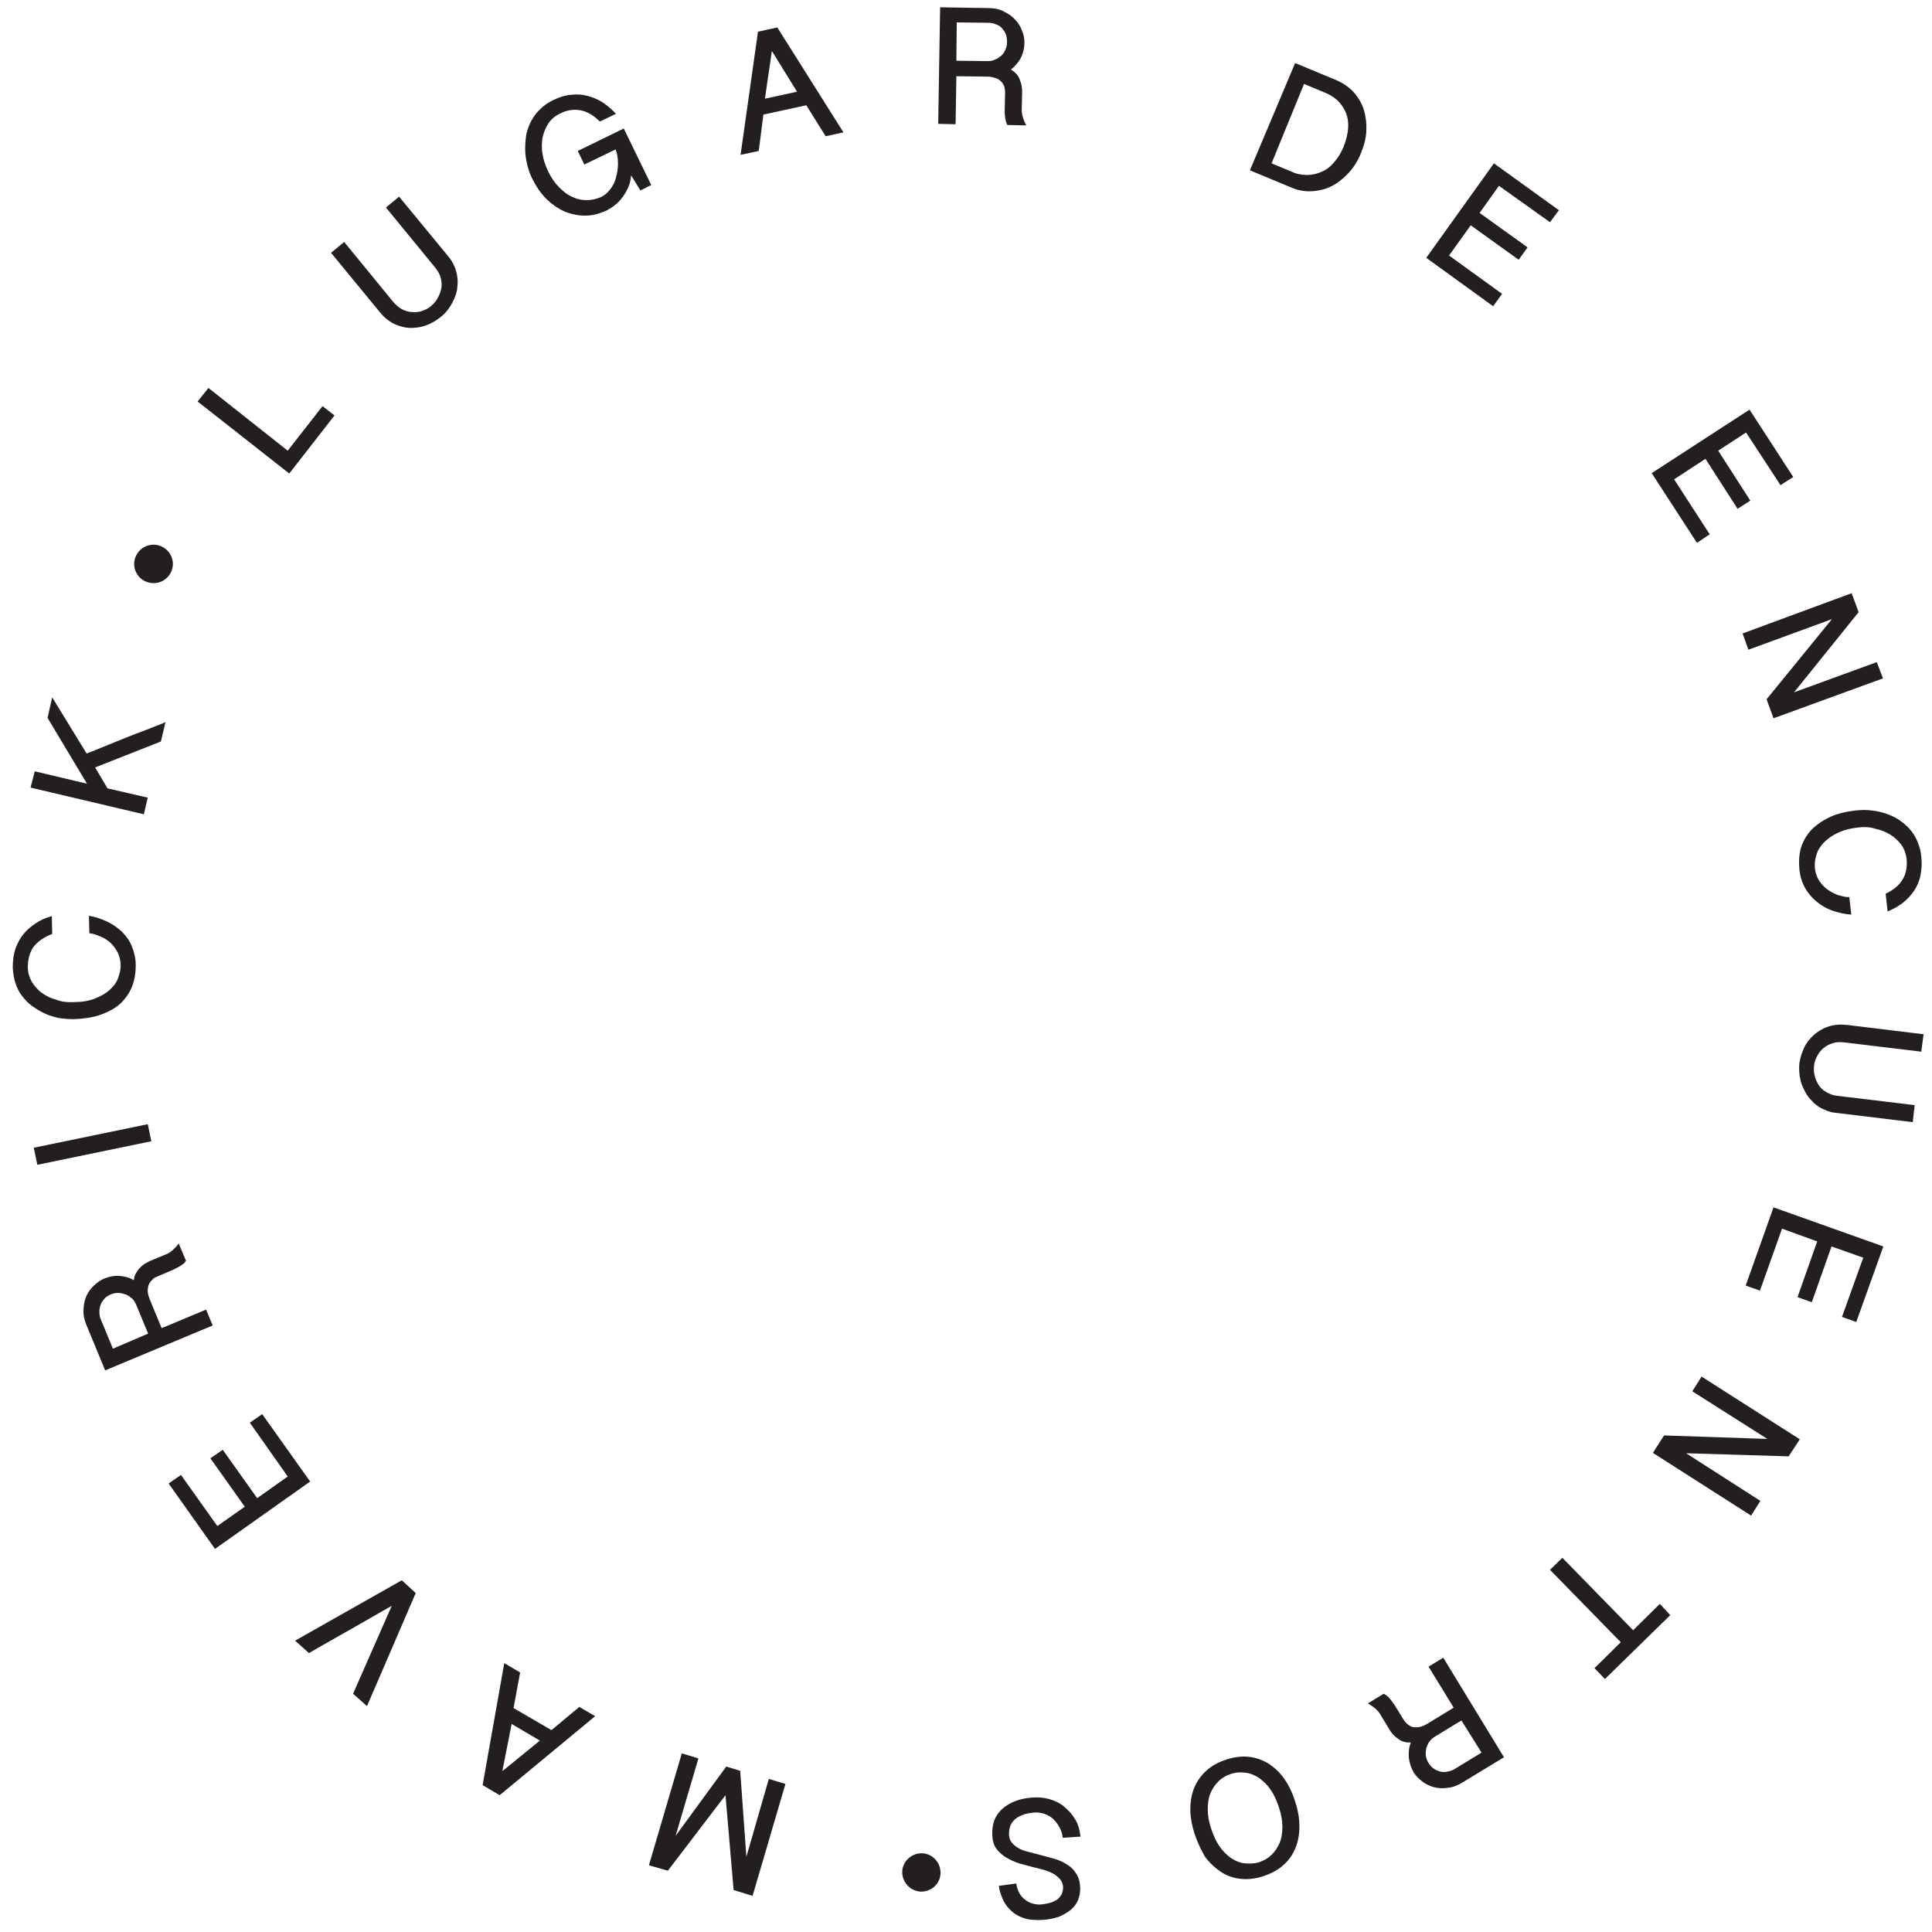 <svg width="135" height="135" viewBox="0 0 135 135" fill="none" xmlns="http://www.w3.org/2000/svg">
<path d="M63.044 130.771C63.071 130.04 63.719 129.472 64.449 129.499C65.179 129.526 65.746 130.176 65.719 130.906C65.692 131.664 65.044 132.205 64.314 132.178C63.557 132.124 63.017 131.474 63.044 130.771Z" fill="#231F20"/>
<path d="M45.344 130.338L46.668 130.717L50.694 125.44L51.262 132.07L52.586 132.476L54.883 124.656L53.721 124.304L52.154 129.743L51.721 123.736L50.748 123.438L47.208 128.282L48.803 122.87L47.641 122.518L45.344 130.338Z" fill="#231F20"/>
<path d="M35.102 123.763C35.535 123.411 35.967 123.059 36.399 122.707C36.832 122.356 37.264 122.004 37.724 121.625L35.751 120.462L35.102 123.763ZM33.724 124.737L35.237 116.213L36.345 116.863L35.886 119.352L38.534 120.894C38.858 120.624 39.183 120.353 39.507 120.083C39.831 119.812 40.183 119.514 40.48 119.271L41.588 119.92L34.913 125.44L33.724 124.737Z" fill="#231F20"/>
<path d="M27.373 112.209C26.401 112.75 25.455 113.318 24.482 113.859C23.509 114.4 22.536 114.969 21.59 115.51L20.618 114.644L28.076 110.423L29.049 111.316L25.644 119.217L24.671 118.351L27.373 112.209Z" fill="#231F20"/>
<path d="M11.781 103.658L12.646 103.063L15.186 106.634L17.105 105.282L14.7 101.899L15.565 101.304L17.97 104.686L20.104 103.171L17.456 99.41L18.321 98.814L21.672 103.523L15.024 108.231L11.781 103.658Z" fill="#231F20"/>
<path d="M10.349 93.186L9.511 91.157C9.43 90.994 9.349 90.832 9.214 90.724C9.079 90.616 8.944 90.507 8.782 90.453C8.619 90.399 8.457 90.345 8.268 90.345C8.079 90.345 7.917 90.372 7.728 90.453C7.566 90.534 7.403 90.616 7.295 90.751C7.187 90.886 7.079 91.021 7.025 91.184C6.971 91.346 6.944 91.509 6.944 91.671C6.944 91.86 6.971 92.023 7.052 92.212L7.89 94.241L10.349 93.186ZM7.268 89.344C7.62 89.209 7.971 89.127 8.322 89.154C8.701 89.181 9.025 89.263 9.349 89.452C9.376 89.29 9.403 89.127 9.484 88.992C9.565 88.857 9.646 88.721 9.754 88.613C9.863 88.505 9.971 88.397 10.106 88.316C10.241 88.234 10.376 88.153 10.511 88.099L11.619 87.639C11.781 87.585 11.916 87.477 12.079 87.341C12.214 87.206 12.376 87.071 12.484 86.881L12.997 88.099C12.943 88.18 12.889 88.261 12.808 88.316C12.727 88.37 12.646 88.424 12.565 88.478C12.484 88.532 12.403 88.559 12.322 88.613C12.241 88.64 12.187 88.694 12.105 88.721L10.97 89.209C10.835 89.263 10.727 89.317 10.646 89.425C10.538 89.506 10.457 89.641 10.403 89.75C10.349 89.885 10.322 90.02 10.322 90.21C10.322 90.372 10.376 90.561 10.457 90.778L11.295 92.807L14.402 91.509L14.862 92.618L7.349 95.757L6.052 92.618C5.89 92.239 5.809 91.86 5.836 91.536C5.836 91.184 5.917 90.859 6.025 90.589C6.16 90.291 6.323 90.047 6.539 89.858C6.782 89.614 7.025 89.452 7.268 89.344Z" fill="#231F20"/>
<path d="M10.327 78.553L2.361 80.199L2.607 81.392L10.573 79.746L10.327 78.553Z" fill="#231F20"/>
<path d="M5.134 70.024C5.701 70.024 6.215 69.942 6.62 69.78C7.025 69.618 7.377 69.428 7.647 69.185C7.917 68.941 8.133 68.671 8.241 68.373C8.349 68.075 8.431 67.778 8.431 67.453C8.431 67.128 8.349 66.858 8.241 66.587C8.106 66.344 7.944 66.1 7.755 65.911C7.539 65.721 7.323 65.559 7.052 65.451C6.782 65.342 6.512 65.234 6.242 65.207L6.215 63.989C6.674 64.071 7.079 64.206 7.485 64.395C7.89 64.585 8.214 64.828 8.512 65.099C8.809 65.397 9.052 65.721 9.214 66.127C9.376 66.533 9.484 66.966 9.484 67.426C9.484 67.994 9.403 68.508 9.214 68.968C9.025 69.428 8.728 69.834 8.377 70.159C7.998 70.484 7.539 70.727 6.998 70.916C6.458 71.106 5.836 71.187 5.161 71.214C4.809 71.214 4.458 71.187 4.107 71.133C3.756 71.052 3.431 70.971 3.107 70.808C2.81 70.673 2.513 70.484 2.242 70.294C1.972 70.105 1.756 69.861 1.54 69.591C1.324 69.32 1.188 69.022 1.08 68.698C0.972 68.373 0.918 68.021 0.891 67.615C0.891 67.128 0.945 66.695 1.08 66.289C1.215 65.911 1.405 65.559 1.648 65.261C1.891 64.964 2.188 64.72 2.513 64.504C2.837 64.287 3.215 64.125 3.62 64.016L3.648 65.261C3.08 65.478 2.648 65.775 2.35 66.154C2.08 66.533 1.945 67.02 1.945 67.588C1.945 67.967 2.053 68.292 2.215 68.59C2.404 68.887 2.621 69.158 2.918 69.374C3.215 69.591 3.539 69.753 3.945 69.861C4.296 69.996 4.701 70.051 5.134 70.024Z" fill="#231F20"/>
<path d="M2.431 53.897L6.08 54.762L3.323 50.162L3.647 48.728L6.053 52.652C6.485 52.489 6.944 52.3 7.404 52.111C7.863 51.921 8.349 51.732 8.809 51.542C9.295 51.353 9.755 51.164 10.214 51.001C10.674 50.812 11.133 50.65 11.565 50.46L11.241 51.813L6.647 53.626L7.512 55.087L10.322 55.736L10.052 56.9L2.134 55.033L2.431 53.897Z" fill="#231F20"/>
<path d="M11.322 38.202C11.997 38.527 12.268 39.339 11.943 39.988C11.619 40.665 10.808 40.935 10.133 40.611C9.457 40.286 9.187 39.474 9.511 38.825C9.863 38.121 10.673 37.878 11.322 38.202Z" fill="#231F20"/>
<path d="M14.565 27.108L20.104 31.492L22.537 28.38L23.374 29.029L20.212 33.088L13.808 28.055L14.565 27.108Z" fill="#231F20"/>
<path d="M24.05 16.907L27.482 21.101C27.671 21.318 27.887 21.507 28.103 21.615C28.319 21.724 28.562 21.805 28.806 21.805C29.049 21.832 29.265 21.805 29.508 21.724C29.724 21.642 29.914 21.561 30.103 21.399C30.292 21.236 30.454 21.074 30.562 20.858C30.697 20.641 30.778 20.425 30.832 20.181C30.887 19.938 30.859 19.694 30.805 19.451C30.751 19.207 30.616 18.963 30.427 18.72L26.968 14.499L27.887 13.741L31.319 17.908C31.535 18.152 31.67 18.422 31.778 18.666C31.886 18.936 31.94 19.207 31.967 19.451C31.994 19.694 31.967 19.992 31.94 20.235C31.886 20.506 31.805 20.749 31.697 20.966C31.589 21.209 31.454 21.426 31.292 21.642C31.13 21.859 30.968 22.021 30.751 22.183C30.481 22.4 30.157 22.589 29.805 22.725C29.454 22.86 29.076 22.914 28.698 22.914C28.319 22.914 27.941 22.806 27.563 22.643C27.184 22.454 26.833 22.183 26.536 21.805L23.131 17.665L24.05 16.907Z" fill="#231F20"/>
<path d="M38.291 11.955C38.507 12.415 38.777 12.794 39.074 13.092C39.371 13.389 39.669 13.633 40.02 13.768C40.344 13.931 40.669 13.985 41.02 13.985C41.344 13.985 41.669 13.904 41.993 13.768C42.236 13.66 42.452 13.471 42.641 13.227C42.831 12.984 42.966 12.713 43.047 12.388C43.128 12.064 43.182 11.766 43.182 11.414C43.182 11.062 43.128 10.738 43.02 10.44L40.831 11.495L40.371 10.548L43.587 8.979L45.506 12.929L44.749 13.308L44.1 12.253C44.074 12.551 44.02 12.821 43.911 13.065C43.803 13.308 43.668 13.552 43.506 13.768C43.344 13.985 43.182 14.174 42.993 14.309C42.803 14.472 42.614 14.58 42.425 14.688C41.912 14.932 41.398 15.067 40.885 15.067C40.371 15.067 39.885 14.959 39.426 14.769C38.966 14.553 38.534 14.255 38.156 13.877C37.777 13.498 37.453 13.011 37.183 12.469C37.02 12.145 36.912 11.82 36.831 11.468C36.75 11.117 36.696 10.765 36.696 10.413C36.696 10.061 36.723 9.736 36.777 9.385C36.858 9.06 36.967 8.735 37.129 8.438C37.291 8.14 37.48 7.869 37.75 7.626C37.993 7.382 38.291 7.166 38.642 7.004C39.074 6.787 39.507 6.652 39.912 6.625C40.317 6.571 40.696 6.598 41.074 6.706C41.452 6.814 41.804 6.949 42.128 7.166C42.452 7.382 42.749 7.653 43.047 7.951L41.912 8.492C41.479 8.059 41.02 7.788 40.56 7.707C40.101 7.626 39.615 7.68 39.101 7.951C38.777 8.113 38.507 8.329 38.318 8.627C38.129 8.925 37.993 9.249 37.912 9.601C37.858 9.953 37.831 10.332 37.912 10.765C37.966 11.144 38.102 11.549 38.291 11.955Z" fill="#231F20"/>
<path d="M53.937 3.567C53.856 4.135 53.775 4.676 53.694 5.218C53.613 5.759 53.532 6.327 53.451 6.895L55.694 6.408L53.937 3.567ZM54.315 1.917L58.936 9.249L57.693 9.52L56.342 7.355L53.343 8.005C53.288 8.411 53.234 8.844 53.18 9.277C53.126 9.709 53.072 10.142 53.018 10.548L51.748 10.819L52.964 2.214L54.315 1.917Z" fill="#231F20"/>
<path d="M66.827 4.244L69.016 4.271C69.205 4.271 69.367 4.244 69.529 4.162C69.692 4.108 69.827 4 69.962 3.892C70.097 3.784 70.178 3.621 70.259 3.459C70.34 3.297 70.367 3.107 70.367 2.918C70.367 2.728 70.34 2.566 70.286 2.404C70.232 2.241 70.124 2.106 70.016 1.971C69.908 1.862 69.773 1.754 69.584 1.7C69.421 1.619 69.232 1.592 69.043 1.592L66.854 1.565L66.827 4.244ZM71.583 2.972C71.583 3.351 71.502 3.702 71.34 4.027C71.178 4.352 70.935 4.622 70.637 4.866C70.799 4.947 70.908 5.055 71.016 5.164C71.124 5.272 71.205 5.407 71.259 5.57C71.313 5.705 71.367 5.867 71.394 6.03C71.421 6.192 71.421 6.327 71.421 6.49L71.394 7.68C71.394 7.842 71.421 8.005 71.475 8.194C71.529 8.384 71.61 8.573 71.718 8.762L70.394 8.735C70.34 8.654 70.313 8.573 70.286 8.465C70.259 8.357 70.232 8.275 70.232 8.194C70.232 8.113 70.205 8.005 70.205 7.924C70.205 7.842 70.205 7.761 70.205 7.707L70.232 6.462C70.232 6.327 70.205 6.192 70.178 6.057C70.124 5.921 70.07 5.813 69.962 5.705C69.854 5.597 69.746 5.515 69.584 5.461C69.421 5.407 69.232 5.353 69.016 5.353L66.827 5.326L66.773 8.681L65.557 8.654L65.692 0.51L69.07 0.564C69.475 0.564 69.854 0.645 70.151 0.807C70.475 0.97 70.719 1.132 70.935 1.375C71.151 1.592 71.313 1.862 71.421 2.16C71.529 2.404 71.583 2.701 71.583 2.972Z" fill="#231F20"/>
<path d="M88.851 11.414L90.283 12.009C90.634 12.172 90.986 12.226 91.337 12.226C91.688 12.226 92.04 12.145 92.337 12.009C92.661 11.874 92.958 11.658 93.202 11.36C93.472 11.062 93.688 10.71 93.877 10.278C94.066 9.79 94.174 9.358 94.202 8.952C94.229 8.546 94.174 8.194 94.039 7.869C93.904 7.545 93.715 7.274 93.472 7.03C93.202 6.787 92.904 6.598 92.553 6.462L91.121 5.867L88.851 11.414ZM90.499 4.406L93.364 5.596C93.877 5.813 94.283 6.11 94.607 6.462C94.931 6.841 95.174 7.247 95.309 7.707C95.445 8.167 95.499 8.654 95.472 9.168C95.445 9.682 95.309 10.196 95.093 10.71C94.877 11.252 94.58 11.712 94.229 12.091C93.877 12.469 93.472 12.794 93.04 13.011C92.607 13.227 92.148 13.335 91.661 13.362C91.175 13.389 90.689 13.308 90.202 13.092L87.338 11.901L90.499 4.406Z" fill="#231F20"/>
<path d="M108.929 14.688L108.307 15.527L104.74 12.983L103.389 14.878L106.74 17.286L106.119 18.152L102.768 15.743L101.254 17.854L104.957 20.533L104.335 21.399L99.66 18.016L104.389 11.414L108.929 14.688Z" fill="#231F20"/>
<path d="M125.305 33.332L124.413 33.9L122.008 30.22L120.062 31.492L122.305 34.982L121.414 35.551L119.171 32.06L116.982 33.494L119.468 37.336L118.576 37.932L115.414 33.061L122.251 28.623L125.305 33.332Z" fill="#231F20"/>
<path d="M129.872 42.775L125.359 48.377L131.142 46.266L131.574 47.402L123.927 50.19L123.44 48.864L128.007 43.262L122.17 45.4L121.765 44.264L129.385 41.45L129.872 42.775Z" fill="#231F20"/>
<path d="M129.872 57.82C129.304 57.874 128.818 58.009 128.412 58.199C128.007 58.388 127.683 58.632 127.44 58.875C127.196 59.146 127.007 59.416 126.926 59.741C126.818 60.039 126.791 60.364 126.818 60.661C126.845 60.986 126.953 61.256 127.088 61.5C127.251 61.743 127.44 61.96 127.656 62.122C127.872 62.285 128.115 62.42 128.385 62.528C128.656 62.609 128.926 62.691 129.223 62.691L129.358 63.908C128.899 63.881 128.467 63.773 128.061 63.638C127.656 63.502 127.278 63.286 126.953 63.015C126.629 62.745 126.359 62.447 126.143 62.068C125.926 61.689 125.791 61.256 125.737 60.796C125.683 60.228 125.71 59.714 125.845 59.227C126.007 58.74 126.251 58.334 126.575 57.982C126.926 57.63 127.359 57.333 127.872 57.089C128.385 56.846 129.007 56.711 129.683 56.629C130.034 56.602 130.385 56.575 130.736 56.629C131.088 56.656 131.439 56.738 131.763 56.846C132.088 56.954 132.385 57.089 132.682 57.279C132.952 57.468 133.223 57.685 133.439 57.928C133.655 58.172 133.844 58.469 133.979 58.794C134.114 59.119 134.222 59.471 134.249 59.849C134.303 60.336 134.276 60.769 134.195 61.175C134.114 61.581 133.952 61.933 133.736 62.258C133.52 62.582 133.25 62.853 132.952 63.096C132.628 63.34 132.277 63.529 131.898 63.692L131.763 62.447C132.331 62.176 132.709 61.852 132.952 61.446C133.196 61.04 133.277 60.553 133.223 59.985C133.169 59.633 133.06 59.308 132.844 59.011C132.628 58.74 132.385 58.496 132.061 58.307C131.763 58.118 131.385 57.982 131.007 57.901C130.682 57.793 130.277 57.766 129.872 57.82Z" fill="#231F20"/>
<path d="M134.249 73.487L128.872 72.838C128.575 72.811 128.304 72.811 128.061 72.892C127.818 72.973 127.602 73.081 127.413 73.244C127.224 73.406 127.088 73.568 126.98 73.785C126.872 74.001 126.791 74.191 126.764 74.407C126.737 74.651 126.737 74.894 126.791 75.111C126.845 75.354 126.926 75.571 127.061 75.787C127.196 76.004 127.359 76.166 127.602 76.302C127.818 76.437 128.088 76.545 128.385 76.572L133.79 77.222L133.655 78.412L128.304 77.763C127.98 77.736 127.71 77.654 127.44 77.519C127.169 77.411 126.953 77.249 126.764 77.086C126.575 76.897 126.386 76.707 126.251 76.491C126.116 76.274 126.007 76.031 125.899 75.787C125.818 75.544 125.764 75.3 125.737 75.029C125.71 74.759 125.71 74.515 125.737 74.272C125.791 73.92 125.899 73.568 126.062 73.216C126.224 72.865 126.467 72.567 126.737 72.324C127.007 72.08 127.359 71.864 127.764 71.728C128.169 71.593 128.602 71.566 129.088 71.62L134.412 72.269L134.249 73.487Z" fill="#231F20"/>
<path d="M129.709 92.374L128.709 92.022L130.195 87.882L127.979 87.097L126.601 90.993L125.601 90.642L126.979 86.746L124.52 85.853L122.98 90.183L121.98 89.831L123.926 84.365L131.6 87.097L129.709 92.374Z" fill="#231F20"/>
<path d="M124.981 101.764L117.82 101.547L123.008 104.876L122.359 105.904L115.496 101.52L116.279 100.303L123.494 100.546L118.252 97.218L118.9 96.19L125.764 100.573L124.981 101.764Z" fill="#231F20"/>
<path d="M112.145 117.323L111.415 116.565L113.253 114.752L108.307 109.692L109.172 108.853L114.117 113.913L115.982 112.073L116.712 112.858L112.145 117.323Z" fill="#231F20"/>
<path d="M102.119 120.218L100.255 121.354C100.093 121.463 99.957 121.571 99.876 121.706C99.768 121.842 99.714 122.004 99.66 122.166C99.633 122.329 99.606 122.518 99.633 122.68C99.66 122.843 99.714 123.032 99.822 123.194C99.93 123.357 100.038 123.492 100.174 123.573C100.309 123.682 100.471 123.736 100.633 123.79C100.795 123.817 100.957 123.844 101.146 123.79C101.309 123.763 101.498 123.709 101.66 123.6L103.524 122.464L102.119 120.218ZM98.795 123.871C98.606 123.546 98.498 123.222 98.444 122.843C98.417 122.491 98.444 122.112 98.579 121.76C98.417 121.76 98.255 121.76 98.093 121.706C97.931 121.652 97.796 121.598 97.687 121.49C97.552 121.409 97.444 121.3 97.336 121.192C97.228 121.084 97.147 120.949 97.066 120.813L96.444 119.785C96.363 119.65 96.255 119.514 96.093 119.379C95.931 119.244 95.769 119.136 95.58 119.027L96.688 118.351C96.769 118.405 96.85 118.432 96.931 118.513C97.012 118.567 97.066 118.649 97.147 118.73C97.201 118.811 97.255 118.865 97.309 118.946C97.363 119.027 97.39 119.082 97.444 119.136L98.093 120.191C98.174 120.299 98.255 120.407 98.363 120.489C98.471 120.57 98.579 120.651 98.714 120.678C98.849 120.705 99.012 120.705 99.174 120.678C99.336 120.651 99.525 120.57 99.714 120.462L101.579 119.325L99.822 116.457L100.849 115.834L105.092 122.789L102.2 124.547C101.849 124.764 101.498 124.899 101.146 124.926C100.795 124.98 100.471 124.953 100.174 124.872C99.876 124.791 99.606 124.656 99.363 124.466C99.147 124.304 98.931 124.087 98.795 123.871Z" fill="#231F20"/>
<path d="M84.635 127.794C84.798 128.281 84.987 128.687 85.23 129.039C85.473 129.391 85.743 129.634 86.041 129.851C86.338 130.04 86.662 130.176 86.986 130.203C87.311 130.23 87.662 130.23 87.986 130.122C88.31 130.013 88.608 129.851 88.851 129.607C89.094 129.364 89.283 129.093 89.418 128.769C89.554 128.444 89.608 128.065 89.608 127.632C89.608 127.226 89.527 126.766 89.364 126.279C89.202 125.792 89.013 125.386 88.77 125.034C88.527 124.683 88.256 124.439 87.959 124.223C87.662 124.033 87.338 123.898 87.013 123.871C86.689 123.817 86.338 123.844 86.014 123.952C85.689 124.06 85.392 124.223 85.149 124.466C84.906 124.71 84.716 124.98 84.581 125.305C84.446 125.63 84.392 126.009 84.392 126.441C84.392 126.847 84.473 127.307 84.635 127.794ZM83.473 128.146C83.284 127.551 83.176 126.983 83.176 126.441C83.176 125.9 83.257 125.386 83.446 124.926C83.636 124.466 83.906 124.087 84.284 123.736C84.662 123.384 85.122 123.14 85.689 122.951C86.257 122.762 86.797 122.707 87.284 122.762C87.77 122.816 88.229 122.978 88.662 123.249C89.067 123.519 89.445 123.871 89.743 124.304C90.067 124.764 90.31 125.278 90.499 125.873C90.689 126.469 90.797 127.037 90.797 127.605C90.797 128.146 90.716 128.66 90.526 129.12C90.337 129.58 90.067 129.986 89.689 130.311C89.31 130.663 88.851 130.906 88.283 131.096C87.716 131.285 87.203 131.339 86.689 131.285C86.176 131.231 85.716 131.069 85.311 130.798C84.906 130.527 84.527 130.176 84.203 129.743C83.933 129.283 83.69 128.769 83.473 128.146Z" fill="#231F20"/>
<path d="M74.258 128.417C74.231 128.146 74.15 127.876 74.015 127.659C73.907 127.443 73.745 127.253 73.582 127.091C73.393 126.929 73.204 126.82 72.961 126.739C72.718 126.658 72.475 126.631 72.204 126.658C71.961 126.685 71.745 126.712 71.529 126.793C71.313 126.874 71.123 126.956 70.961 127.091C70.799 127.226 70.691 127.361 70.61 127.551C70.529 127.74 70.502 127.957 70.502 128.227C70.529 128.444 70.583 128.633 70.718 128.769C70.826 128.904 70.988 129.039 71.177 129.147C71.367 129.256 71.583 129.337 71.826 129.391C72.069 129.445 72.312 129.526 72.556 129.58C72.88 129.661 73.231 129.77 73.555 129.851C73.88 129.932 74.204 130.067 74.474 130.23C74.745 130.392 74.988 130.581 75.15 130.852C75.339 131.096 75.447 131.42 75.474 131.799C75.501 132.151 75.447 132.449 75.339 132.746C75.231 133.017 75.042 133.26 74.826 133.45C74.582 133.639 74.312 133.801 73.988 133.937C73.664 134.045 73.285 134.126 72.88 134.153C72.34 134.18 71.88 134.153 71.502 134.018C71.123 133.883 70.826 133.693 70.583 133.45C70.34 133.206 70.151 132.936 70.043 132.638C69.907 132.34 69.826 132.043 69.799 131.772L71.015 131.61C71.042 131.853 71.123 132.097 71.231 132.286C71.34 132.476 71.475 132.638 71.637 132.746C71.799 132.881 71.961 132.963 72.177 133.017C72.367 133.071 72.583 133.098 72.799 133.071C72.988 133.044 73.177 133.017 73.366 132.963C73.555 132.909 73.718 132.827 73.853 132.746C73.988 132.638 74.096 132.53 74.177 132.367C74.258 132.205 74.285 132.043 74.285 131.853C74.258 131.637 74.204 131.447 74.069 131.312C73.961 131.177 73.799 131.041 73.609 130.933C73.42 130.825 73.204 130.744 72.961 130.663C72.718 130.609 72.475 130.527 72.204 130.473C71.88 130.392 71.529 130.284 71.204 130.203C70.88 130.094 70.583 129.959 70.313 129.797C70.043 129.634 69.826 129.445 69.637 129.201C69.448 128.958 69.367 128.66 69.34 128.281C69.313 127.876 69.367 127.524 69.475 127.199C69.61 126.874 69.799 126.604 70.043 126.387C70.286 126.171 70.61 125.981 70.961 125.846C71.313 125.711 71.718 125.63 72.15 125.603C72.529 125.576 72.934 125.603 73.312 125.711C73.691 125.819 74.042 125.981 74.339 126.225C74.636 126.469 74.907 126.766 75.123 127.118C75.339 127.47 75.447 127.876 75.501 128.336L74.258 128.417Z" fill="#231F20"/>
</svg>
